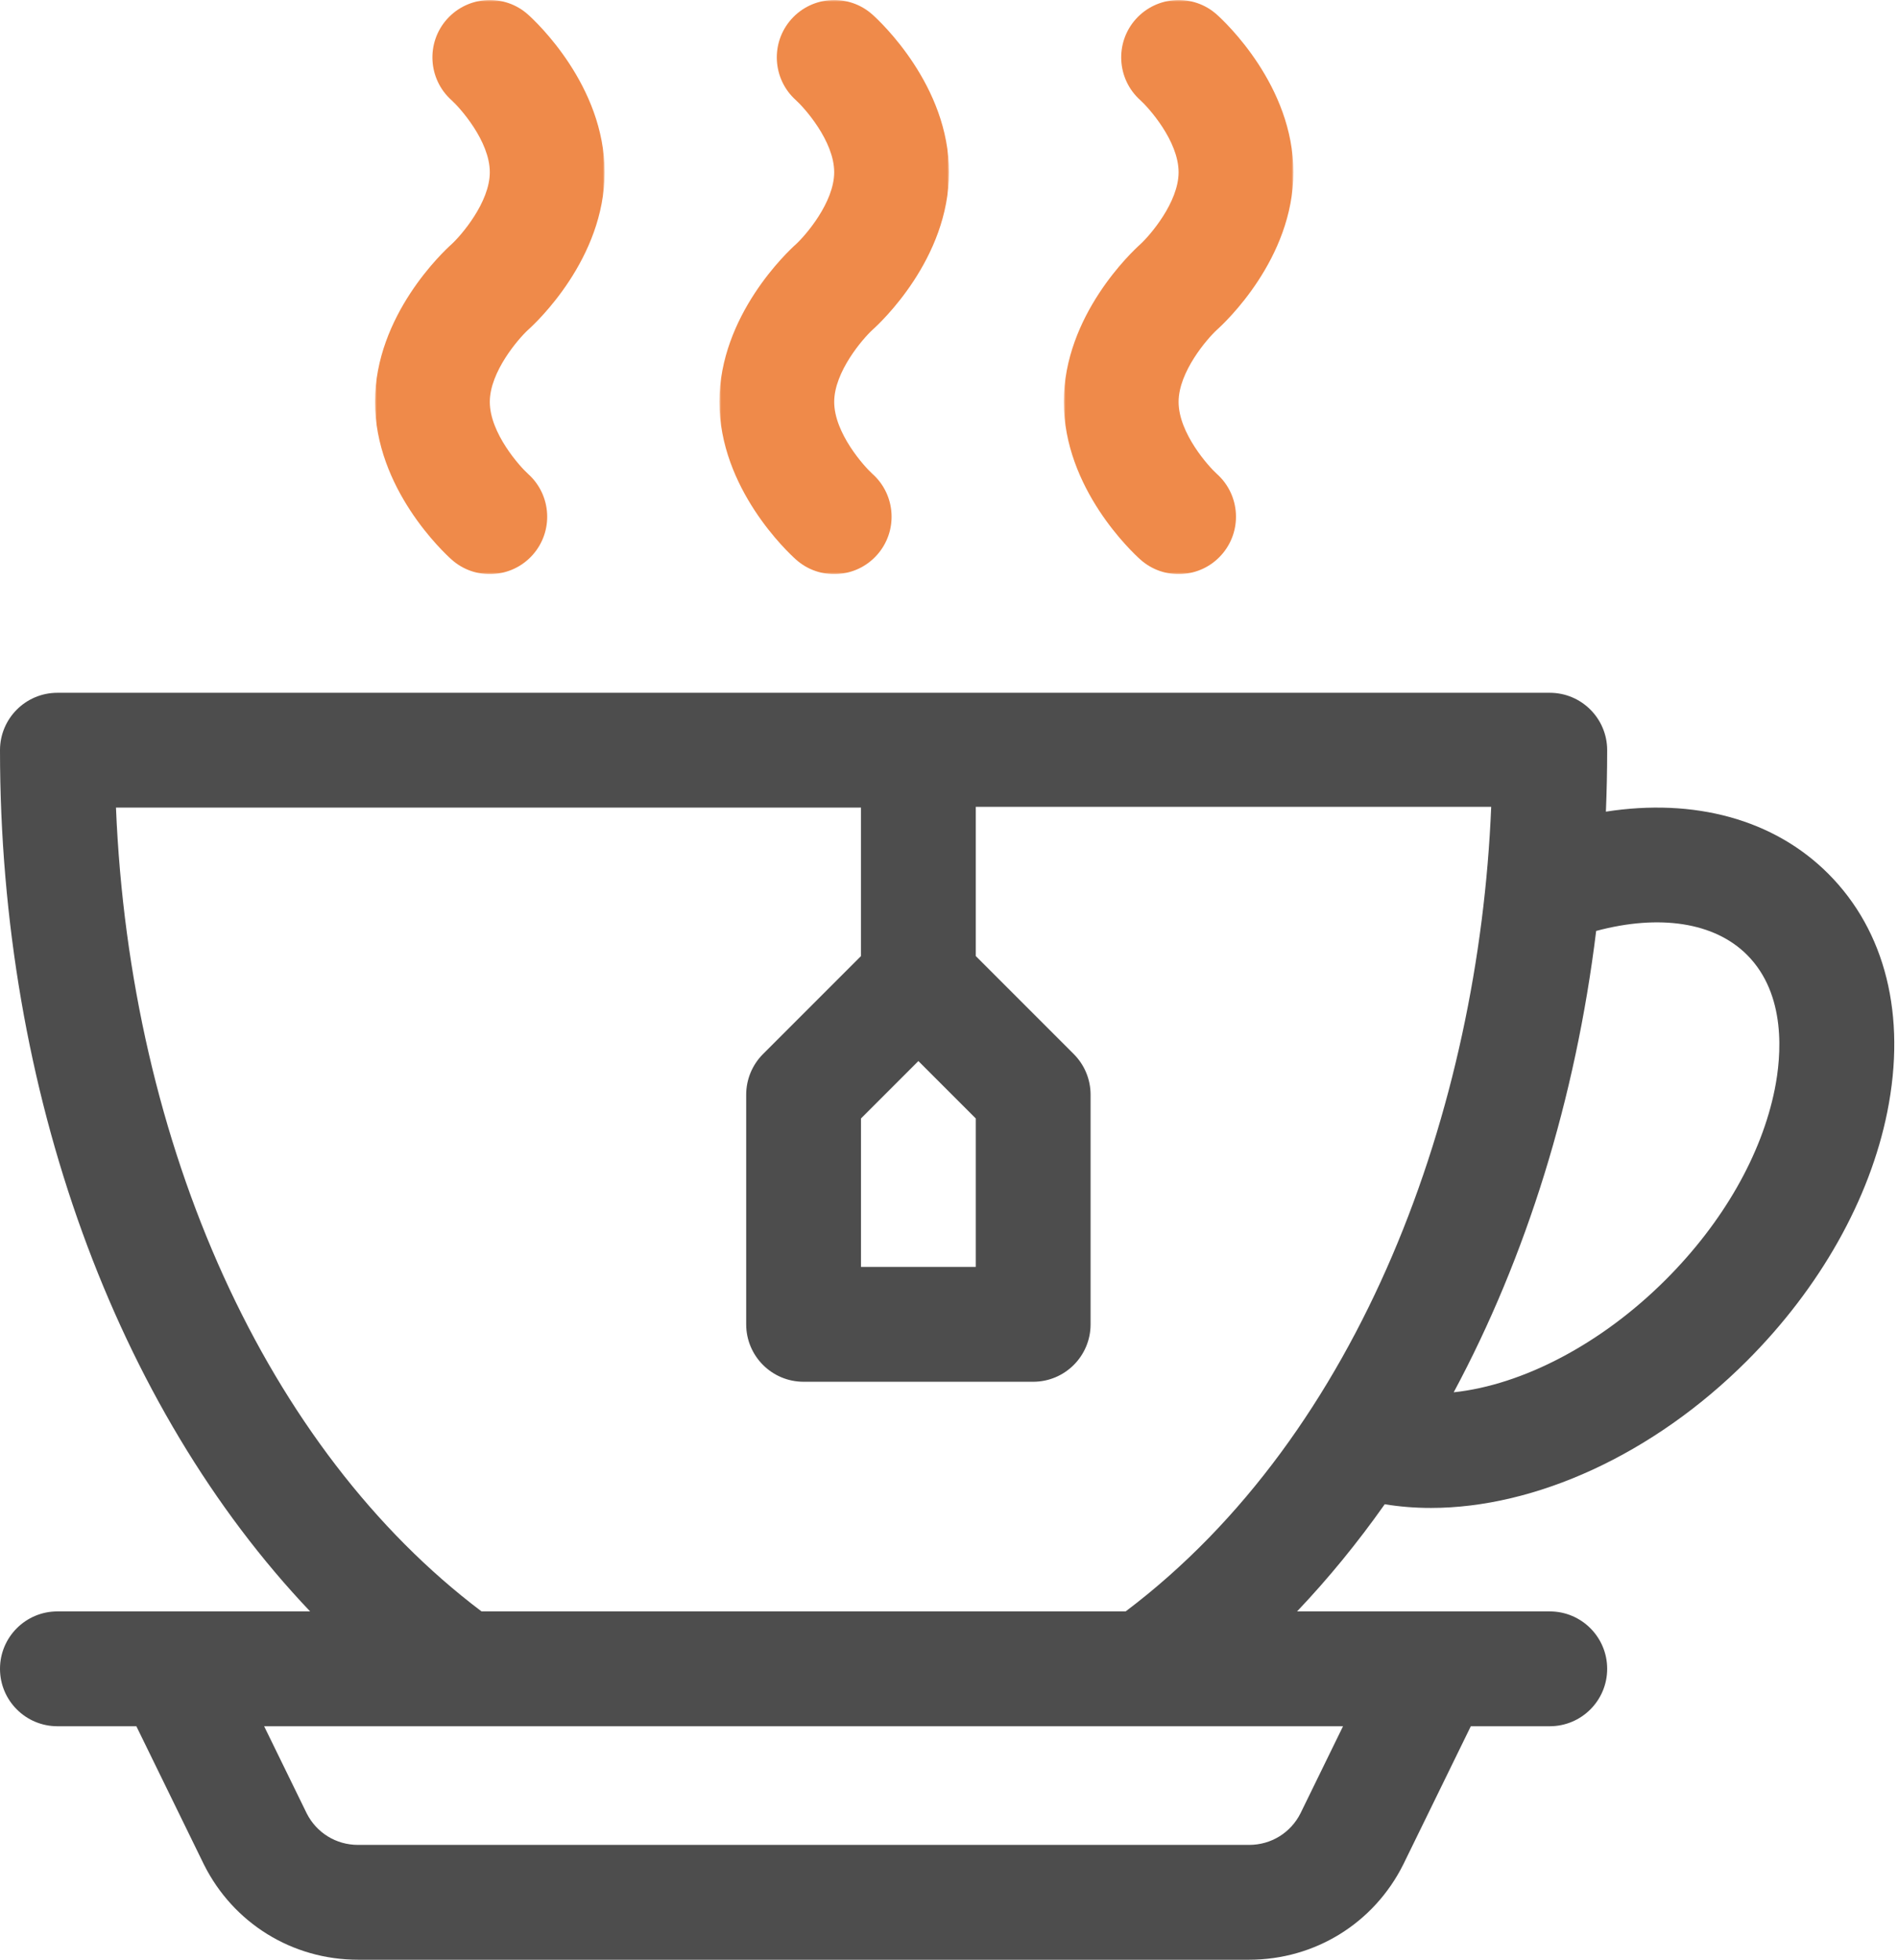 
<svg width="496px" height="512px" viewBox="0 0 496 512" version="1.1" xmlns="http://www.w3.org/2000/svg" xmlns:xlink="http://www.w3.org/1999/xlink">
    <!-- Generator: Sketch 47 (45396) - http://www.bohemiancoding.com/sketch -->
    <desc>Created with Sketch.</desc>
    <defs>
        <polygon id="path-1" points="278 0 338 0 338 149.998 278 149.998"></polygon>
        <polygon id="path-3" points="188 0 248 0 248 149.998 188 149.998"></polygon>
        <polygon id="path-5" points="98 0 158 0 158 149.998 98 149.998"></polygon>
    </defs>
    <g id="Symbols" stroke="none" stroke-width="1" fill="none" fill-rule="evenodd">
        <g id="Pictos/Thé" transform="translate(0, -1)">
            <g id="Group" transform="translate(0, 1)">
                <g id="Page-1">
                    <path d="M463.797,284.549 C460.363,301.71 450.253,319.383 435.324,334.311 C418.377,351.259 397.752,361.859 379.896,363.752 C398.877,328.371 411.726,287.198 417.123,243.216 C433.664,238.791 448.027,240.947 456.54,249.459 C466.891,259.81 465.529,275.887 463.797,284.549 L463.797,284.549 Z M294.162,420.998 L125.837,420.998 C69.752,378.707 33.951,299.656 30.307,210.998 L224.999,210.998 L224.999,249.785 L199.393,275.391 C196.58,278.204 194.999,282.019 194.999,285.998 L194.999,345.998 C194.999,354.282 201.715,360.998 209.999,360.998 L269.999,360.998 C278.282,360.998 284.999,354.282 284.999,345.998 L284.999,285.998 C284.999,282.02 283.419,278.205 280.605,275.391 L254.999,249.785 L254.999,210.798 L389.691,210.798 C386.452,289.578 355.887,374.453 294.162,420.998 L294.162,420.998 Z M350.973,450.998 L339.849,473.758 C337.282,478.842 332.156,481.998 326.458,481.998 L93.541,481.998 C87.843,481.998 82.717,478.842 80.15,473.758 L69.026,450.998 L350.973,450.998 Z M225,292.211 L240,277.211 L255,292.211 L255,330.998 L225,330.998 L225,292.211 Z M477.753,228.245 C463.543,214.035 442.732,208.46 419.666,212.053 C419.884,206.729 420,201.376 420,195.998 C420,187.714 413.283,180.998 405,180.998 L15,180.998 C6.716,180.998 0,187.714 0,195.998 C0,285.197 30.33,367.639 81.044,420.998 L15,420.998 C6.716,420.998 0,427.714 0,435.998 C0,444.282 6.716,450.998 15,450.998 L35.635,450.998 L53.231,487.001 C53.251,487.042 53.271,487.083 53.292,487.123 C60.964,502.467 76.387,511.998 93.541,511.998 L326.459,511.998 C343.612,511.998 359.036,502.467 366.708,487.123 C366.729,487.082 366.749,487.042 366.769,487.001 L384.364,450.998 L405,450.998 C413.283,450.998 420,444.282 420,435.998 C420,427.714 413.283,420.998 405,420.998 L338.956,420.998 C347.137,412.39 354.789,403.03 361.867,393.002 C365.783,393.645 369.815,393.965 373.927,393.965 C401.165,393.965 431.969,380.095 456.539,355.524 C475.609,336.454 488.634,313.338 493.216,290.433 C498.236,265.324 492.746,243.238 477.753,228.245 L477.753,228.245 Z" id="Fill-1" fill="#4D4D4D"></path>
                    <mask id="mask-2" fill="white">
                        <use xlink:href="#path-1"></use>
                    </mask>
                    <g id="Clip-4"></g>
                    <path d="M318.005,123.82 C315.896,121.93 308,113.185 308,104.997 C308,97.145 315.456,88.518 318.005,86.174 C320.056,84.343 338,67.614 338,44.997 C338,22.38 320.055,5.651 318.004,3.82 C311.881,-1.688 302.374,-1.19 296.821,4.992 C291.3,11.159 291.827,20.651 297.993,26.174 C300.103,28.064 307.999,36.809 307.999,44.997 C308,52.848 300.544,61.476 297.995,63.82 C295.943,65.651 278,82.38 278,104.997 C278,127.614 295.943,144.343 297.995,146.174 C304.142,151.691 313.649,151.186 319.177,145.002 C324.698,138.835 324.172,129.343 318.005,123.82" id="Fill-3" fill="#EF8A4A" mask="url(#mask-2)"></path>
                    <mask id="mask-4" fill="white">
                        <use xlink:href="#path-3"></use>
                    </mask>
                    <g id="Clip-7"></g>
                    <path d="M228.005,123.82 C225.896,121.93 218,113.185 218,104.997 C218,97.145 225.456,88.518 228.005,86.174 C230.056,84.343 248,67.614 248,44.997 C248,22.38 230.055,5.651 228.004,3.82 C221.866,-1.688 212.359,-1.19 206.822,4.992 C201.3,11.159 201.827,20.651 207.994,26.174 C210.103,28.064 217.999,36.809 217.999,44.997 C218,52.848 210.544,61.476 207.995,63.82 C205.944,65.651 188,82.38 188,104.997 C188,127.614 205.944,144.343 207.995,146.174 C214.142,151.691 223.649,151.186 229.177,145.002 C234.699,138.835 234.172,129.343 228.005,123.82" id="Fill-6" fill="#EF8A4A" mask="url(#mask-4)"></path>
                    <mask id="mask-6" fill="white">
                        <use xlink:href="#path-5"></use>
                    </mask>
                    <g id="Clip-10"></g>
                    <path d="M138.005,123.82 C135.896,121.93 128,113.185 128,104.997 C128,97.145 135.456,88.518 138.005,86.174 C140.056,84.343 158,67.614 158,44.997 C158,22.38 140.055,5.651 138.004,3.82 C131.881,-1.688 122.374,-1.19 116.822,4.992 C111.3,11.159 111.827,20.651 117.994,26.174 C120.103,28.064 127.999,36.809 127.999,44.997 C128,52.848 120.544,61.476 117.995,63.82 C115.944,65.651 98,82.38 98,104.997 C98,127.614 115.944,144.343 117.995,146.174 C124.142,151.691 133.649,151.186 139.177,145.002 C144.699,138.835 144.172,129.343 138.005,123.82" id="Fill-9" fill="#EF8A4A" mask="url(#mask-6)"></path>
                </g>
            </g>
        </g>
    </g>
</svg>